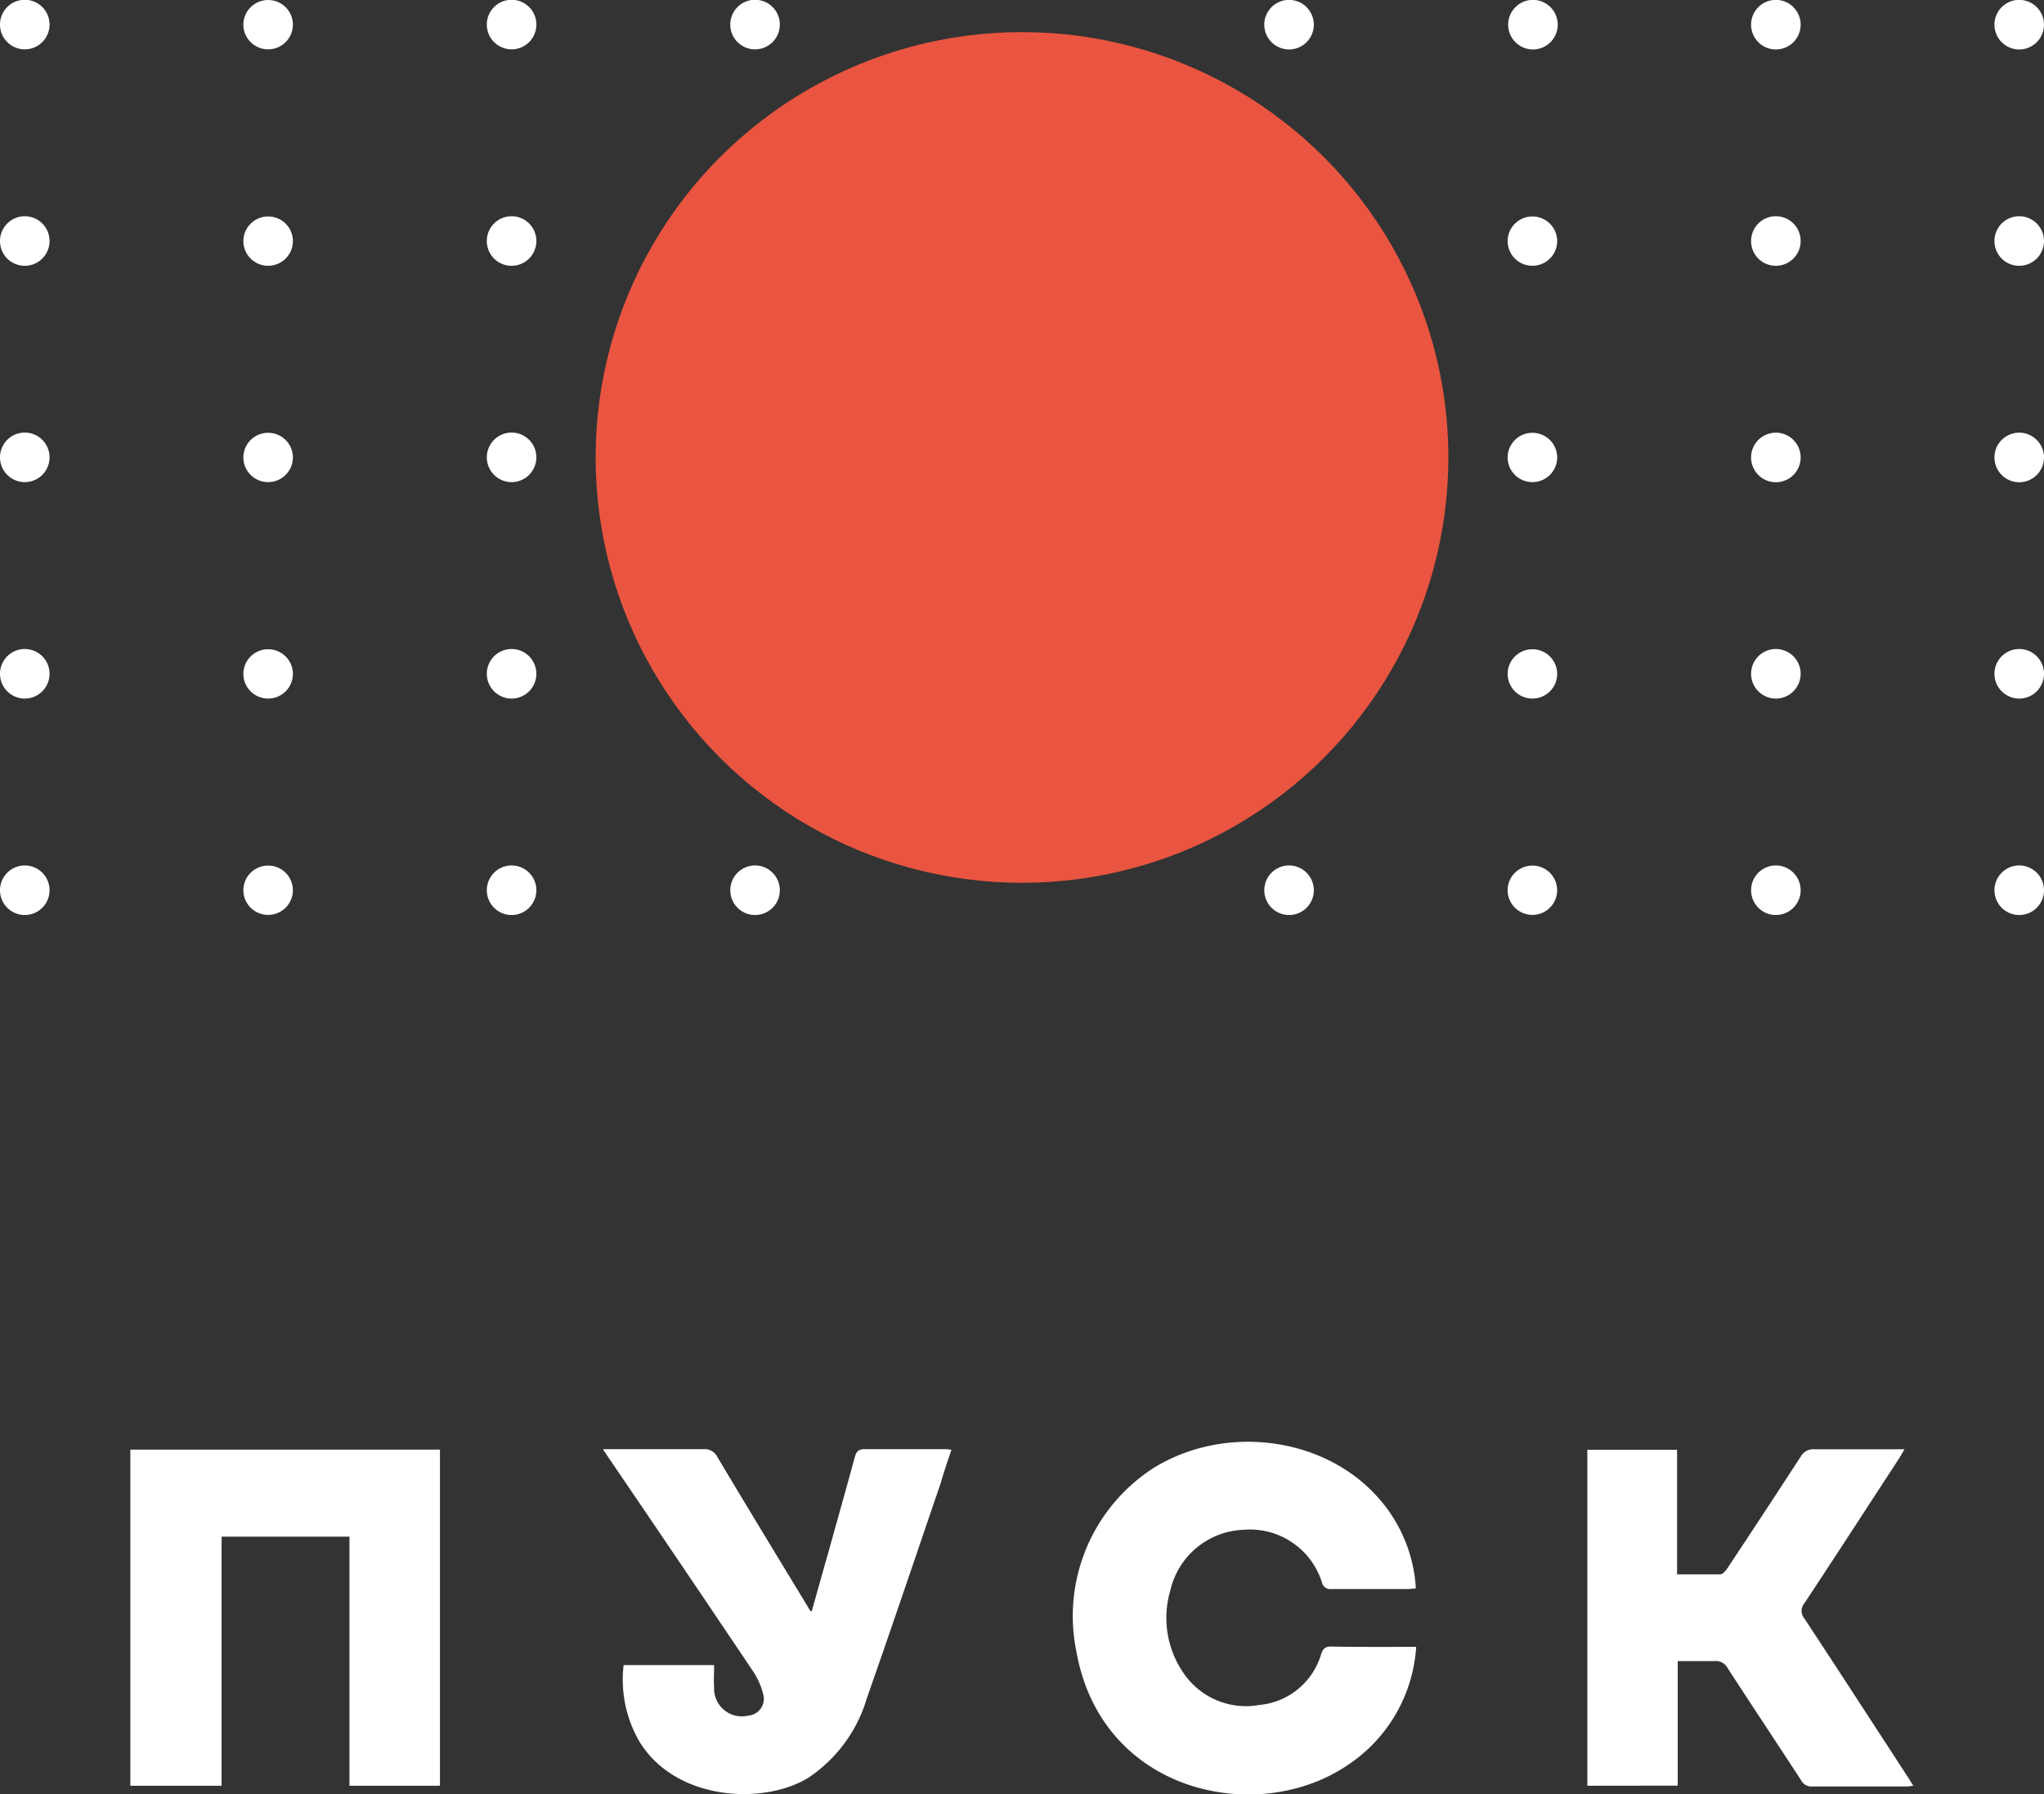 <svg xmlns="http://www.w3.org/2000/svg" viewBox="0 0 189.74 166.52"><rect x="0" y="0" width="189.74" height="166.52" fill="#333333" stroke="none"/><defs><style>.cls-1{fill:#fff;}.cls-2{fill:#e95540;}</style></defs><g id="Шар_2" data-name="Шар 2"><g id="Слой_1" data-name="Слой 1"><path class="cls-1" d="M12.1,134.55H40.84v31.2h-8.4V142.63H20.57v23.12H12.1Z"/><path class="cls-1" d="M131.46,152.86a14.23,14.23,0,0,1-6.4,11c-8.31,5.62-22.81,2.64-25.15-10.61a16.35,16.35,0,0,1,7.18-17c6.49-4,15.42-2.95,20.48,2.37a13.83,13.83,0,0,1,3.86,8.81c-.26,0-.47.06-.67.06-2.38,0-4.76,0-7.15,0a.81.81,0,0,1-.91-.65,7,7,0,0,0-7.23-4.85,7.26,7.26,0,0,0-6.84,5.67,9,9,0,0,0,1.29,7.71,7,7,0,0,0,7,2.88,6.61,6.61,0,0,0,5.72-4.72c.18-.53.39-.71,1-.7C126.2,152.88,128.77,152.86,131.46,152.86Z"/><path class="cls-1" d="M147.35,165.75V134.57h8.33v11.56c1.39,0,2.71,0,4,0,.24,0,.51-.34.68-.58q3.42-5.16,6.79-10.34a1.34,1.34,0,0,1,1.31-.69c2.73,0,5.45,0,8.33,0-.21.35-.34.6-.49.83-2.93,4.49-5.85,9-8.8,13.46a1.09,1.09,0,0,0,0,1.42c3.2,4.86,6.37,9.75,9.54,14.62.18.27.34.54.57.9a6.34,6.34,0,0,1-.65.07c-2.93,0-5.85,0-8.77,0a1.08,1.08,0,0,1-1-.58c-2.26-3.47-4.56-6.93-6.82-10.41a1.23,1.23,0,0,0-1.24-.65c-1.1,0-2.21,0-3.39,0v11.56Z"/><path class="cls-1" d="M57.89,154.55h8.4c0,.73-.05,1.43,0,2.12a2.57,2.57,0,0,0,3.17,2.57,1.56,1.56,0,0,0,1.4-1.92,6.65,6.65,0,0,0-1-2.26q-6.61-9.84-13.27-19.62c-.18-.26-.35-.52-.62-.93h1c2.76,0,5.52,0,8.28,0a1.33,1.33,0,0,1,1.35.74c2.84,4.76,5.73,9.5,8.6,14.24,0,0,0,0,.15.08.51-1.81,1-3.6,1.52-5.39.83-3,1.67-5.95,2.48-8.94.14-.51.34-.74.93-.73,2.43,0,4.87,0,7.3,0,.21,0,.42,0,.74.06-.37,1.08-.71,2.09-1,3.1-2.27,6.64-4.51,13.29-6.84,19.92A13.46,13.46,0,0,1,75.05,165c-4.14,2.56-12.36,2.19-15.73-3.41A11.47,11.47,0,0,1,57.89,154.55Z"/><path class="cls-1" d="M185.14,82.63a2.3,2.3,0,1,1,2.3,2.3A2.3,2.3,0,0,1,185.14,82.63Z"/><path class="cls-1" d="M67.79,82.63a2.3,2.3,0,1,1,2.3,2.3A2.3,2.3,0,0,1,67.79,82.63Z"/><path class="cls-1" d="M185.14,62.55a2.3,2.3,0,1,1,2.3,2.29A2.3,2.3,0,0,1,185.14,62.55Z"/><path class="cls-1" d="M185.14,42.46a2.3,2.3,0,1,1,2.3,2.3A2.3,2.3,0,0,1,185.14,42.46Z"/><path class="cls-1" d="M185.14,22.38a2.3,2.3,0,1,1,2.3,2.29A2.29,2.29,0,0,1,185.14,22.38Z"/><path class="cls-1" d="M185.14,2.29a2.3,2.3,0,1,1,2.3,2.3A2.3,2.3,0,0,1,185.14,2.29Z"/><path class="cls-1" d="M67.79,2.29a2.3,2.3,0,1,1,2.3,2.29A2.3,2.3,0,0,1,67.79,2.29Z"/><path class="cls-1" d="M162.55,82.63a2.3,2.3,0,1,1,2.3,2.3A2.3,2.3,0,0,1,162.55,82.63Z"/><path class="cls-1" d="M45.19,82.63a2.3,2.3,0,1,1,2.3,2.3A2.3,2.3,0,0,1,45.19,82.63Z"/><path class="cls-1" d="M162.55,62.55a2.3,2.3,0,1,1,2.3,2.29A2.3,2.3,0,0,1,162.55,62.55Z"/><path class="cls-1" d="M45.19,62.55a2.3,2.3,0,1,1,2.3,2.29A2.3,2.3,0,0,1,45.19,62.55Z"/><path class="cls-1" d="M162.55,42.46a2.3,2.3,0,1,1,2.3,2.3A2.3,2.3,0,0,1,162.55,42.46Z"/><path class="cls-1" d="M45.19,42.46a2.3,2.3,0,1,1,2.3,2.29A2.3,2.3,0,0,1,45.19,42.46Z"/><path class="cls-1" d="M162.55,22.38a2.3,2.3,0,1,1,2.3,2.29A2.29,2.29,0,0,1,162.55,22.38Z"/><path class="cls-1" d="M45.19,22.38a2.3,2.3,0,1,1,2.3,2.29A2.29,2.29,0,0,1,45.19,22.38Z"/><path class="cls-1" d="M162.55,2.29a2.3,2.3,0,1,1,2.3,2.3A2.3,2.3,0,0,1,162.55,2.29Z"/><path class="cls-1" d="M45.19,2.29a2.3,2.3,0,1,1,2.3,2.29A2.3,2.3,0,0,1,45.19,2.29Z"/><ellipse class="cls-1" cx="142.25" cy="82.63" rx="2.3" ry="2.29"/><ellipse class="cls-1" cx="24.89" cy="82.63" rx="2.3" ry="2.29"/><ellipse class="cls-1" cx="142.25" cy="62.55" rx="2.3" ry="2.29"/><ellipse class="cls-1" cx="24.89" cy="62.55" rx="2.3" ry="2.29"/><ellipse class="cls-1" cx="142.25" cy="42.46" rx="2.3" ry="2.29"/><ellipse class="cls-1" cx="24.89" cy="42.46" rx="2.3" ry="2.29"/><ellipse class="cls-1" cx="142.25" cy="22.38" rx="2.3" ry="2.29"/><ellipse class="cls-1" cx="24.89" cy="22.38" rx="2.3" ry="2.29"/><path class="cls-1" d="M140,2.29a2.3,2.3,0,1,1,2.3,2.3A2.3,2.3,0,0,1,140,2.29Z"/><ellipse class="cls-1" cx="24.89" cy="2.29" rx="2.3" ry="2.29"/><path class="cls-1" d="M117.36,82.63a2.3,2.3,0,1,1,2.3,2.3A2.3,2.3,0,0,1,117.36,82.63Z"/><path class="cls-1" d="M0,82.63a2.3,2.3,0,1,1,2.3,2.3A2.3,2.3,0,0,1,0,82.63Z"/><path class="cls-1" d="M0,62.55a2.3,2.3,0,1,1,2.3,2.29A2.3,2.3,0,0,1,0,62.55Z"/><path class="cls-1" d="M0,42.46a2.3,2.3,0,1,1,2.3,2.29A2.3,2.3,0,0,1,0,42.46Z"/><path class="cls-1" d="M0,22.38a2.3,2.3,0,1,1,2.3,2.29A2.29,2.29,0,0,1,0,22.38Z"/><path class="cls-1" d="M117.36,2.29a2.3,2.3,0,1,1,2.3,2.3A2.3,2.3,0,0,1,117.36,2.29Z"/><path class="cls-1" d="M0,2.29A2.3,2.3,0,1,1,2.3,4.58,2.3,2.3,0,0,1,0,2.29Z"/><ellipse class="cls-2" cx="94.87" cy="42.46" rx="39.58" ry="39.48"/></g></g></svg>